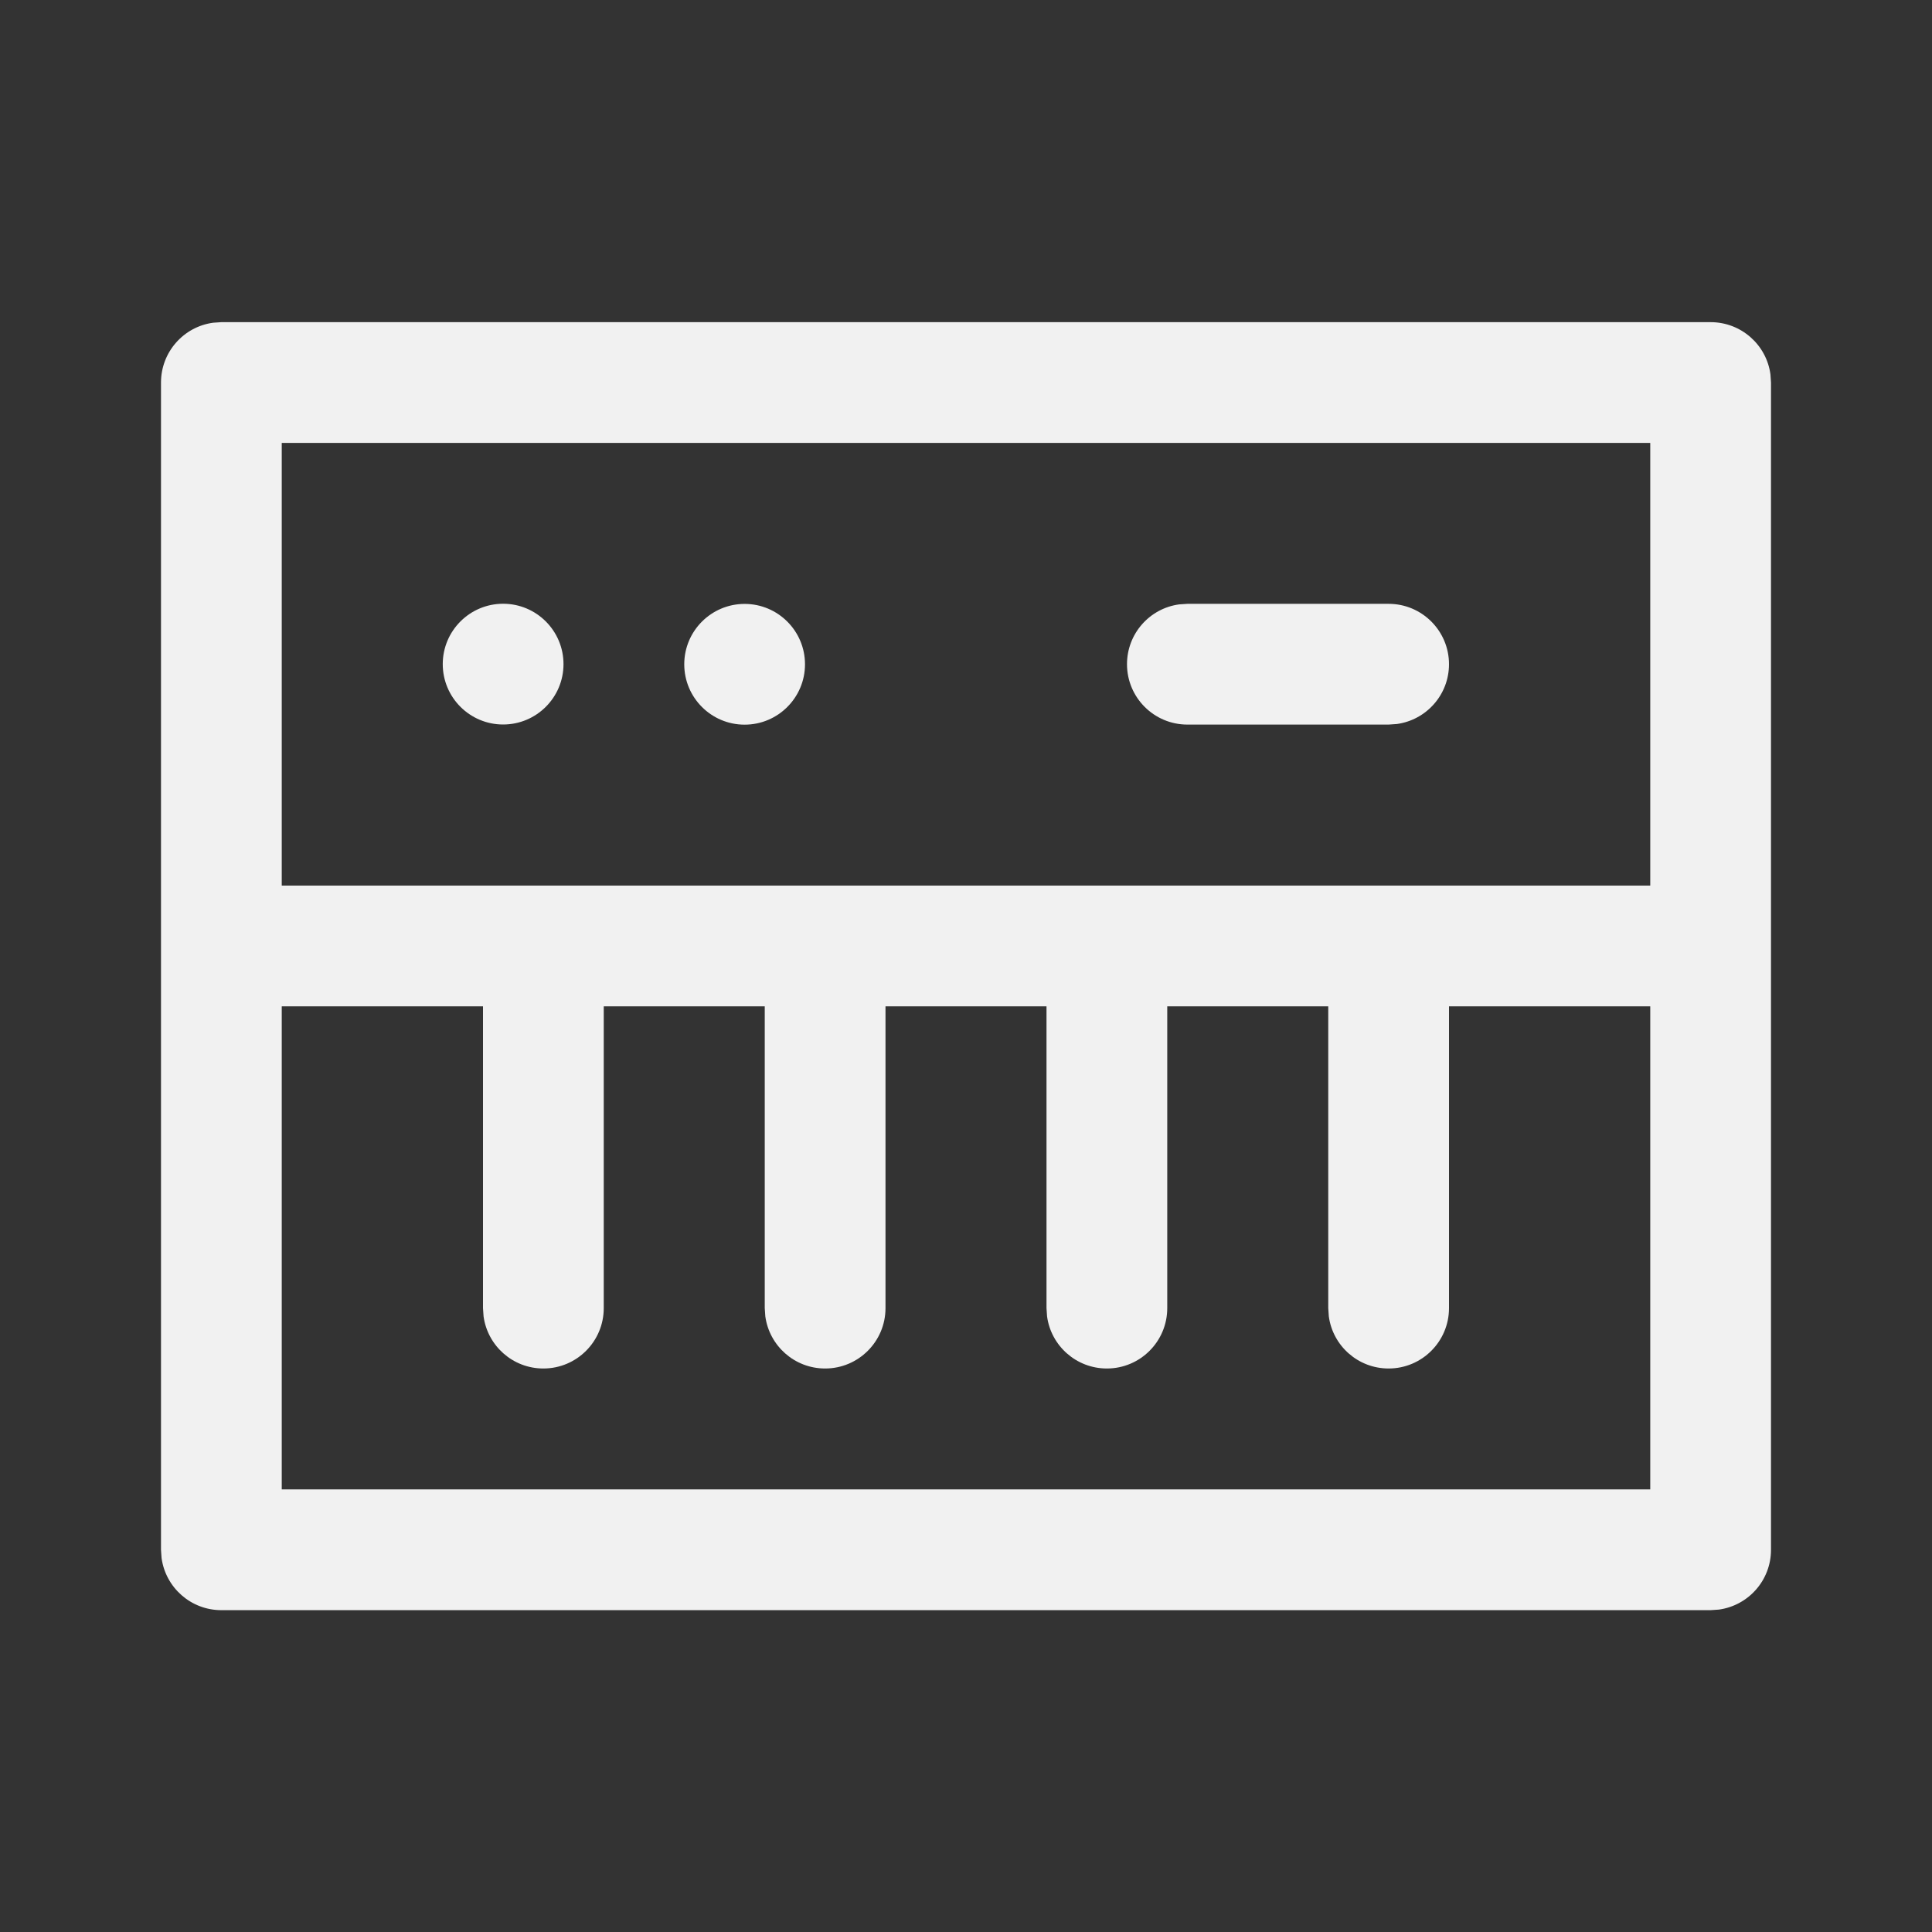 <svg width="24" height="24" viewBox="0 0 24 24" fill="none" xmlns="http://www.w3.org/2000/svg">
<rect x="0" y="0" width="24" height="24" fill="#333333" stroke="none"/>
<path d="M21.25 4.002C21.63 4.002 21.944 4.284 21.993 4.65L22 4.752V19.252C22 19.632 21.718 19.945 21.352 19.995L21.25 20.002H2.75C2.37 20.002 2.057 19.72 2.007 19.354L2 19.252V4.752C2 4.372 2.282 4.058 2.648 4.009L2.75 4.002H21.25ZM6 12.501H3.5V18.502H20.5V12.501H18V16.25C18 16.664 17.664 17 17.25 17C16.87 17 16.556 16.718 16.507 16.352L16.5 16.25V12.501H14.5V16.25C14.5 16.664 14.164 17 13.75 17C13.37 17 13.056 16.718 13.007 16.352L13 16.25V12.501H11V16.25C11 16.664 10.664 17 10.25 17C9.87 17 9.557 16.718 9.507 16.352L9.5 16.25V12.501H7.5V16.25C7.5 16.664 7.164 17 6.75 17C6.37 17 6.057 16.718 6.007 16.352L6 16.25V12.501ZM20.5 5.502H3.5V11.001H20.5V5.502ZM9.25 7.502C9.664 7.502 10 7.838 10 8.252C10 8.666 9.664 9.002 9.25 9.002C8.836 9.002 8.5 8.666 8.5 8.252C8.5 7.838 8.836 7.502 9.25 7.502ZM17.25 7.501C17.664 7.501 18 7.837 18 8.251C18 8.631 17.718 8.944 17.352 8.994L17.25 9.001H14.75C14.336 9.001 14 8.665 14 8.251C14 7.871 14.282 7.557 14.648 7.508L14.75 7.501H17.25ZM6.25 7.5C6.664 7.5 7 7.836 7 8.25C7 8.664 6.664 9 6.25 9C5.836 9 5.5 8.664 5.5 8.25C5.5 7.836 5.836 7.5 6.25 7.5Z" fill="#F1F1F1"/>
</svg>
